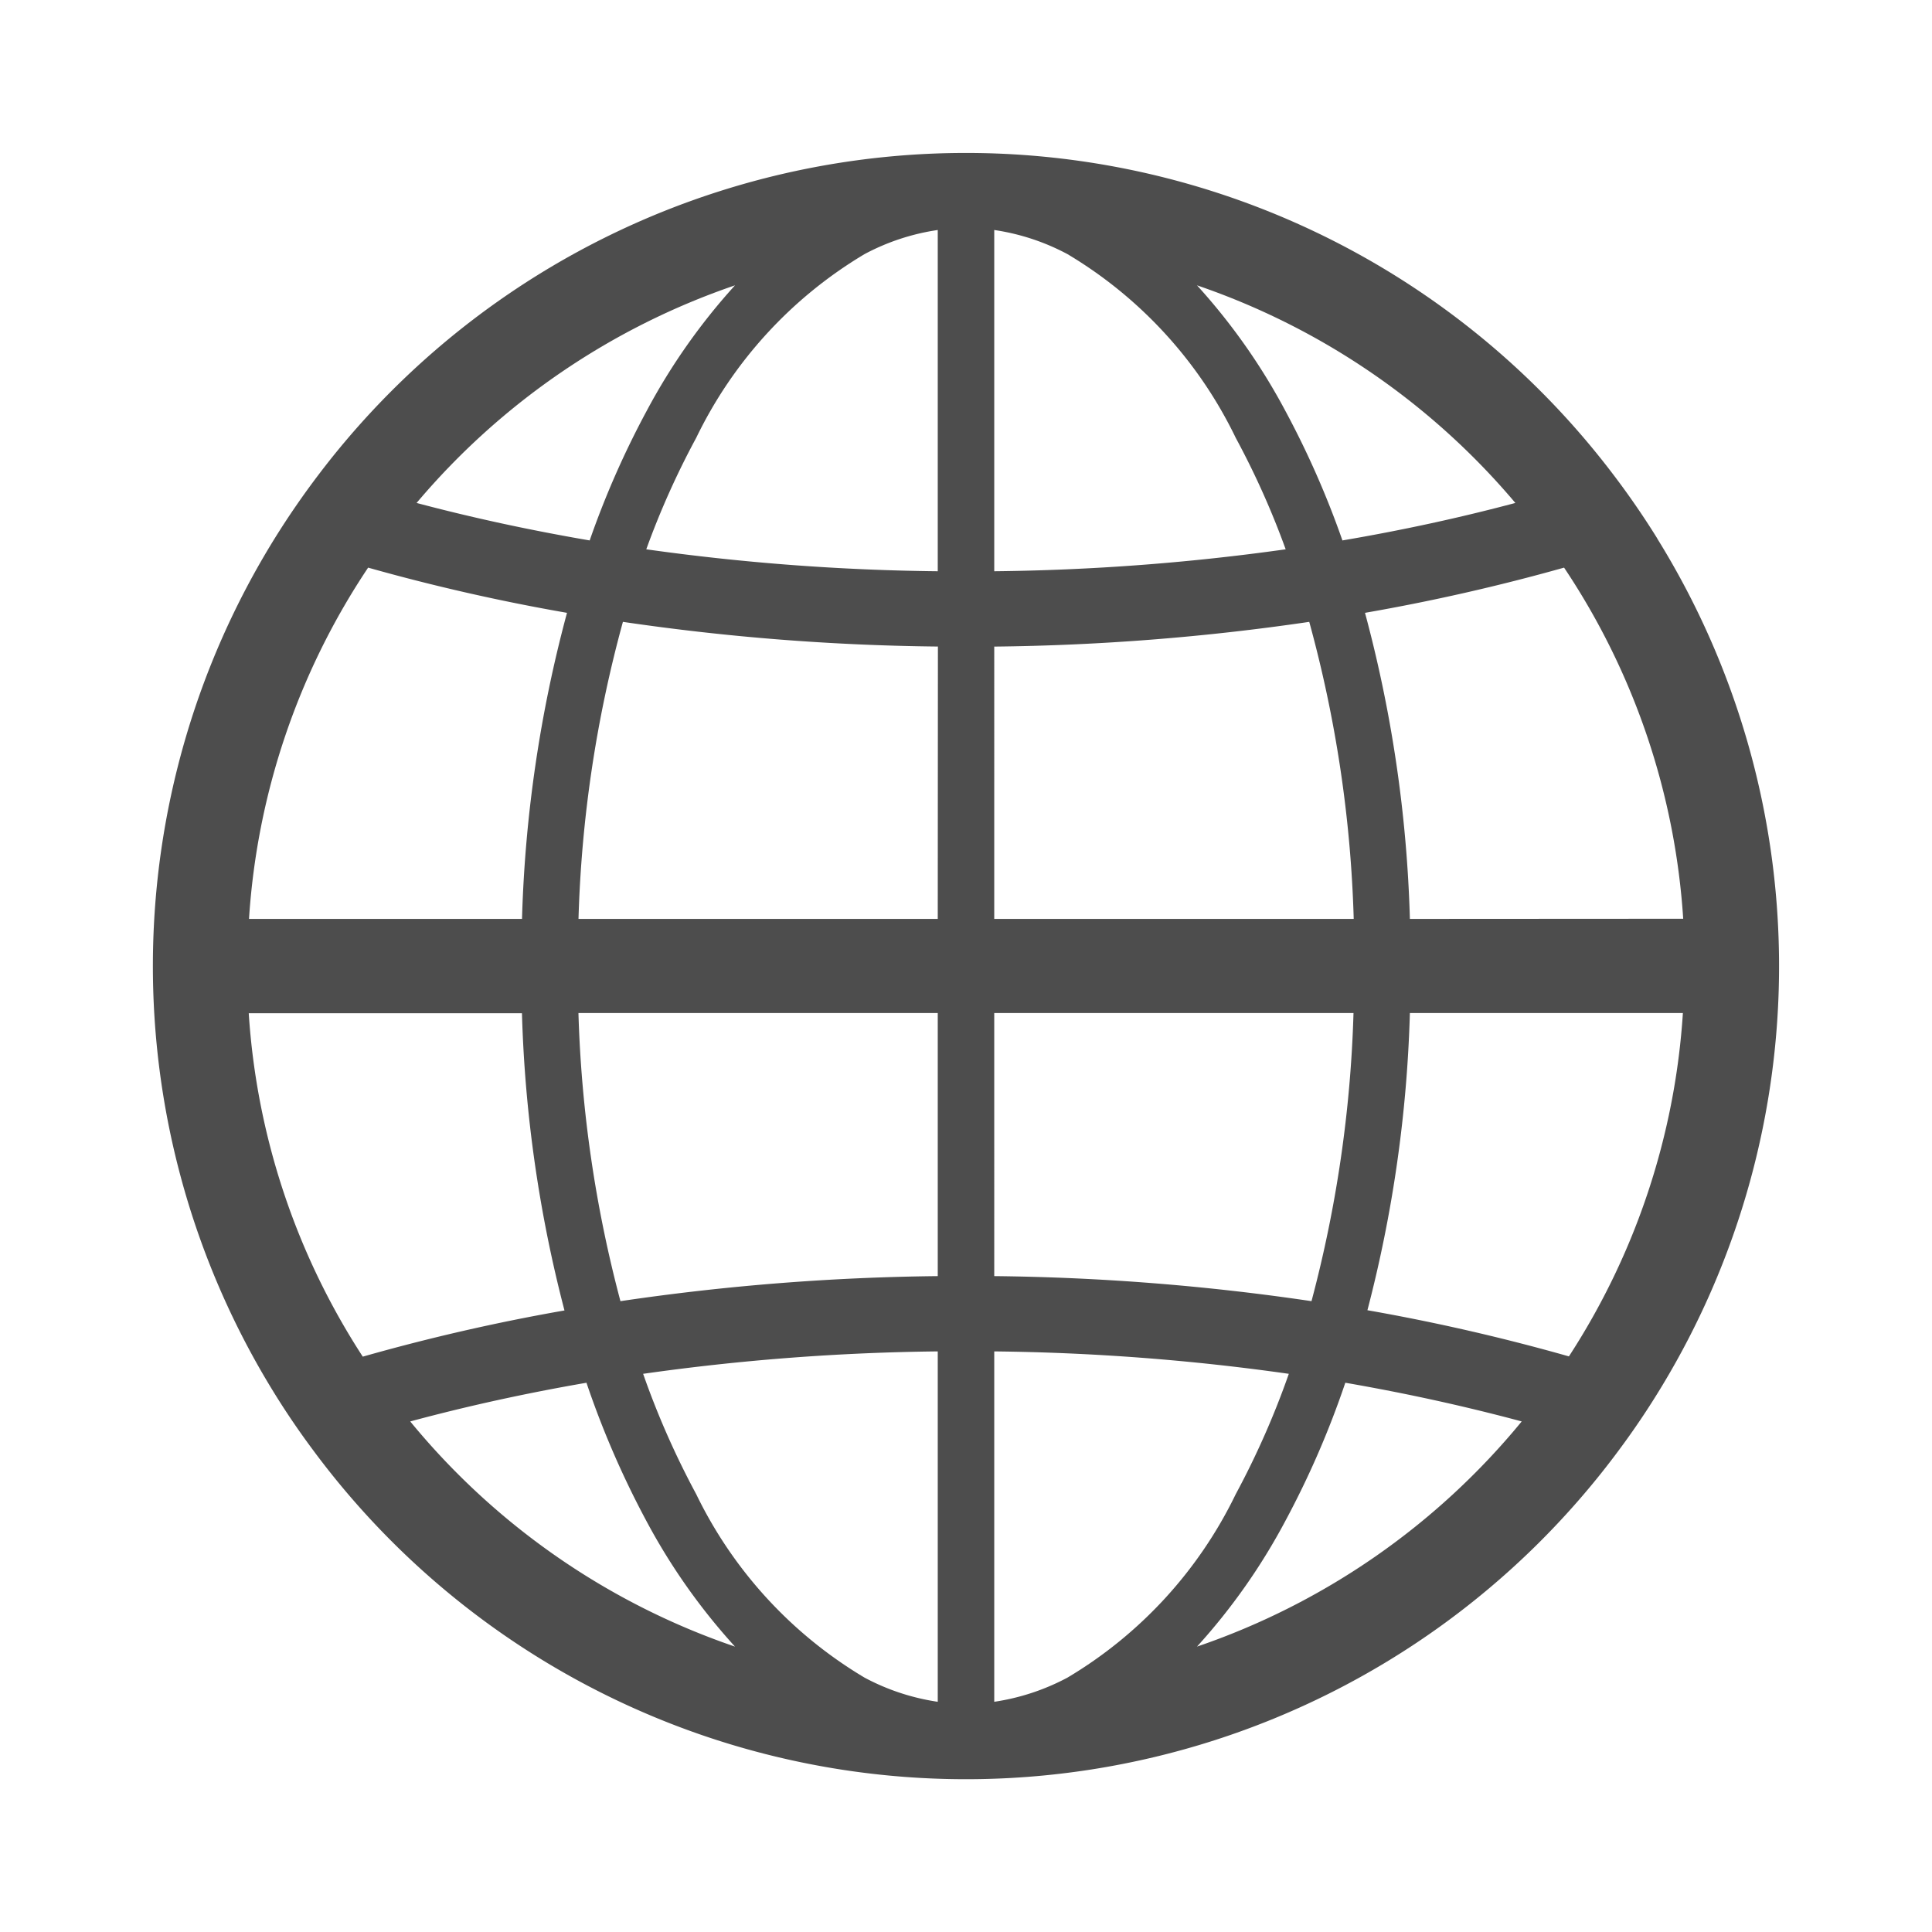 <svg xmlns="http://www.w3.org/2000/svg" viewBox="0 0 36.8 36.8"><defs><style>.a{fill:#4d4d4d;}</style></defs><title>map2</title><path class="a" d="M31.567,10.256q-.393-.633-.844-1.225a15.471,15.471,0,0,0-24.647,0q-.45.591-.844,1.225A15.46,15.46,0,0,0,5.142,26.4q.384.636.828,1.23a15.471,15.471,0,0,0,24.86,0q.443-.594.827-1.23a15.454,15.454,0,0,0-.09-16.141ZM17.862,32.415h0a4.274,4.274,0,0,1-1.394-.46,8.251,8.251,0,0,1-3.207-3.495,15.962,15.962,0,0,1-1.011-2.292,43.049,43.049,0,0,1,5.612-.427h0v6.674Zm0-14.912H11.019a23.953,23.953,0,0,1,.846-5.658,44.2,44.2,0,0,0,6,.47h0Zm0,1.793h0v5.011h0a44.366,44.366,0,0,0-6.044.477,24.043,24.043,0,0,1-.8-5.488Zm1.076,0h6.843a24.043,24.043,0,0,1-.8,5.488,44.364,44.364,0,0,0-6.043-.477Zm0-1.793V12.316a44.344,44.344,0,0,0,6-.471,23.9,23.9,0,0,1,.847,5.658Zm4.6-9.163a15.66,15.66,0,0,1,.951,2.123,43.038,43.038,0,0,1-5.551.418v-6.5a4.279,4.279,0,0,1,1.394.459A8.246,8.246,0,0,1,23.538,8.34ZM17.862,4.719v6.162h0a43.04,43.04,0,0,1-5.552-.418,15.66,15.66,0,0,1,.951-2.123,8.248,8.248,0,0,1,3.207-3.5,4.271,4.271,0,0,1,1.394-.459h0ZM18.938,32.08V25.741a43.047,43.047,0,0,1,5.611.427,15.962,15.962,0,0,1-1.011,2.292,8.243,8.243,0,0,1-3.206,3.495,4.3,4.3,0,0,1-1.394.46ZM24.483,7.826A11.782,11.782,0,0,0,22.8,5.435,13.74,13.74,0,0,1,28.864,9.58q-1.595.425-3.294.714A17.126,17.126,0,0,0,24.483,7.826ZM14,5.435a11.824,11.824,0,0,0-1.682,2.391,16.954,16.954,0,0,0-1.086,2.468C10.1,10.1,9,9.863,7.935,9.58A13.741,13.741,0,0,1,14,5.435Zm-3.2,6.238a25.145,25.145,0,0,0-.857,5.83h-5.2a13.609,13.609,0,0,1,2.269-6.691A37.965,37.965,0,0,0,10.8,11.673ZM9.942,19.3a25.248,25.248,0,0,0,.81,5.661,38.01,38.01,0,0,0-3.842.88A13.6,13.6,0,0,1,4.738,19.3Zm1.23,7.042a17.252,17.252,0,0,0,1.144,2.636A11.788,11.788,0,0,0,14,31.364a13.737,13.737,0,0,1-6.186-4.289Q9.438,26.637,11.172,26.338ZM22.8,31.364a11.774,11.774,0,0,0,1.681-2.39,17.154,17.154,0,0,0,1.144-2.636q1.733.3,3.36.737A13.739,13.739,0,0,1,22.8,31.364Zm3.246-6.407a25.191,25.191,0,0,0,.809-5.661h5.2a13.594,13.594,0,0,1-2.171,6.54A38.346,38.346,0,0,0,26.048,24.957Zm.809-7.454A25.092,25.092,0,0,0,26,11.673a38.092,38.092,0,0,0,3.792-.861A13.608,13.608,0,0,1,32.061,17.5Z"/></svg>